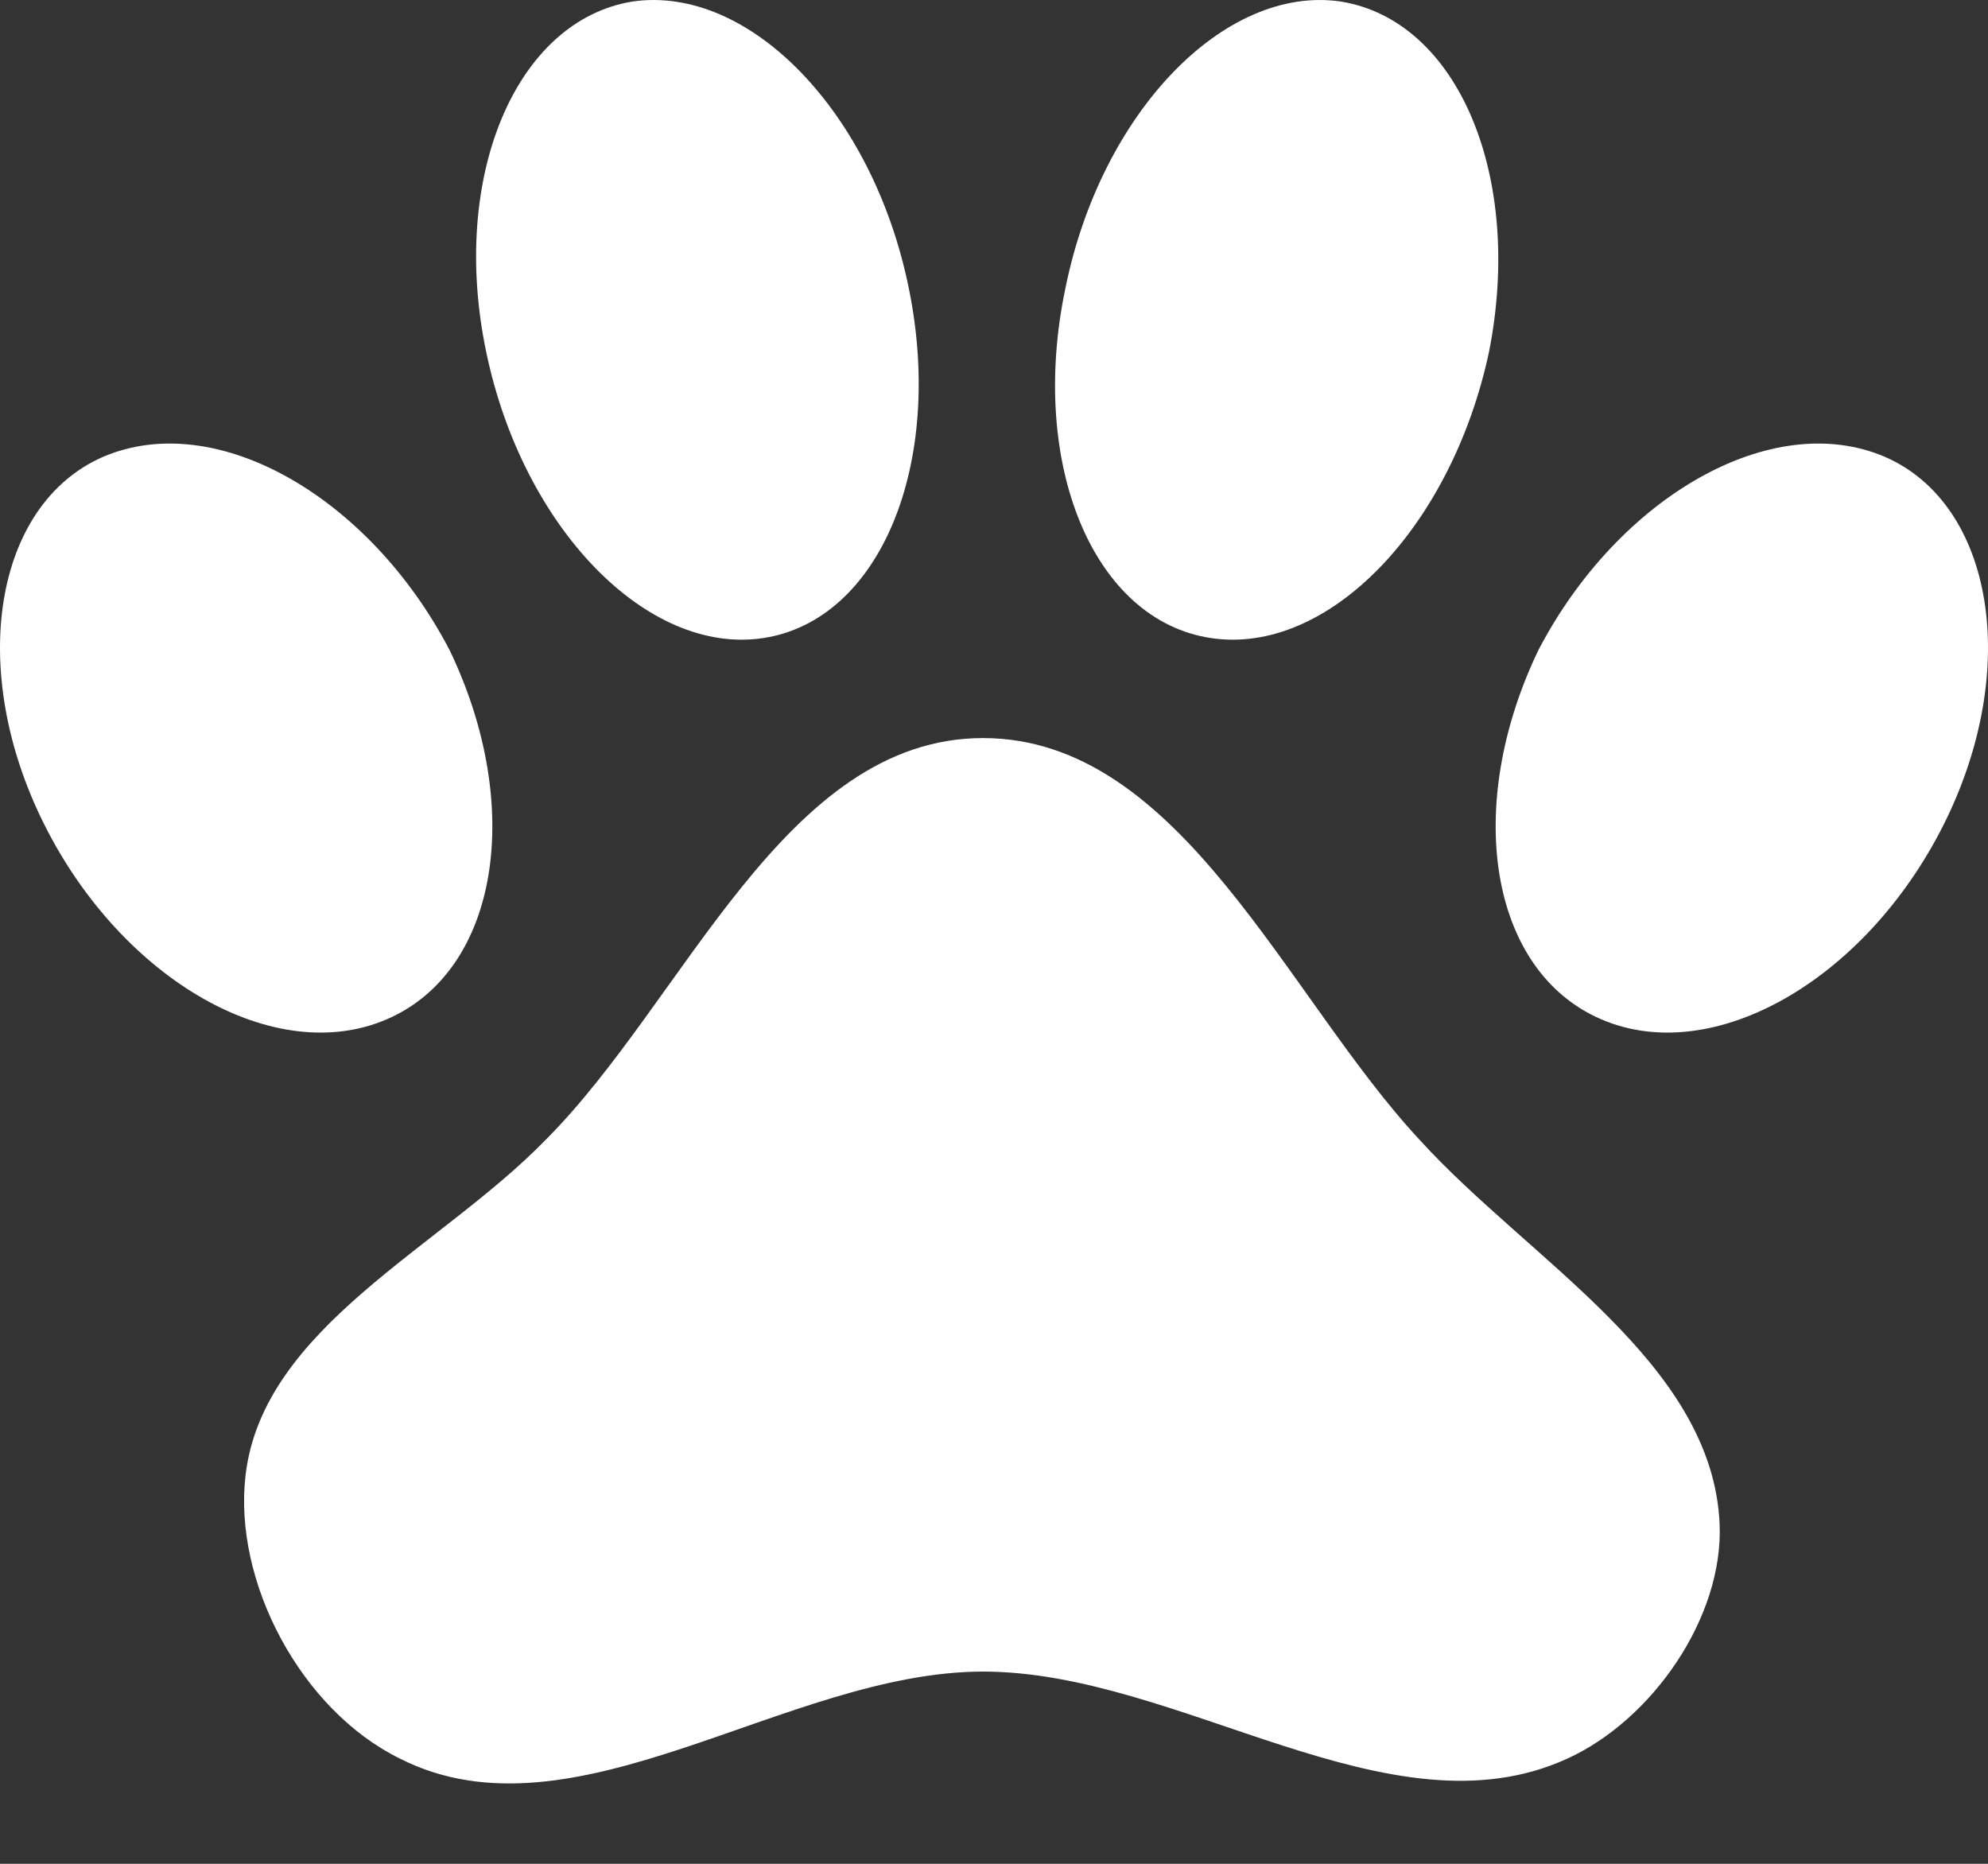 <svg width="16" height="15" viewBox="0 0 16 15" fill="none" xmlns="http://www.w3.org/2000/svg">
<rect x="0" y="0" width="16" height="15" fill="#333333" stroke="none"/>
<path d="M5.092 0.012C6.032 -0.123 7.028 0.904 7.315 2.323C7.602 3.733 7.084 4.992 6.144 5.135C5.211 5.278 4.208 4.251 3.913 2.832C3.618 1.422 4.152 0.163 5.092 0.012ZM10.789 0.012C11.737 0.163 12.263 1.422 11.984 2.832C11.681 4.251 10.685 5.278 9.745 5.135C8.797 4.992 8.279 3.733 8.574 2.323C8.86 0.904 9.856 -0.123 10.789 0.012ZM0.829 3.677C1.738 3.287 2.973 3.996 3.618 5.231C4.223 6.489 4.016 7.812 3.116 8.202C2.216 8.593 0.989 7.892 0.359 6.641C-0.27 5.39 -0.047 4.059 0.829 3.677ZM15.171 3.677C16.047 4.059 16.27 5.39 15.641 6.641C15.011 7.892 13.784 8.593 12.884 8.202C11.984 7.812 11.777 6.489 12.382 5.231C13.027 3.996 14.262 3.287 15.171 3.677ZM13.84 12.266C13.872 13.015 13.298 13.843 12.613 14.154C11.187 14.807 9.498 13.453 7.912 13.453C6.327 13.453 4.622 14.863 3.22 14.154C2.423 13.764 1.873 12.728 1.977 11.867C2.12 10.68 3.546 10.043 4.391 9.174C5.514 8.051 6.311 5.94 7.912 5.94C9.506 5.94 10.35 8.019 11.426 9.174C12.31 10.146 13.784 10.967 13.84 12.266Z" fill="white"/>
</svg>
